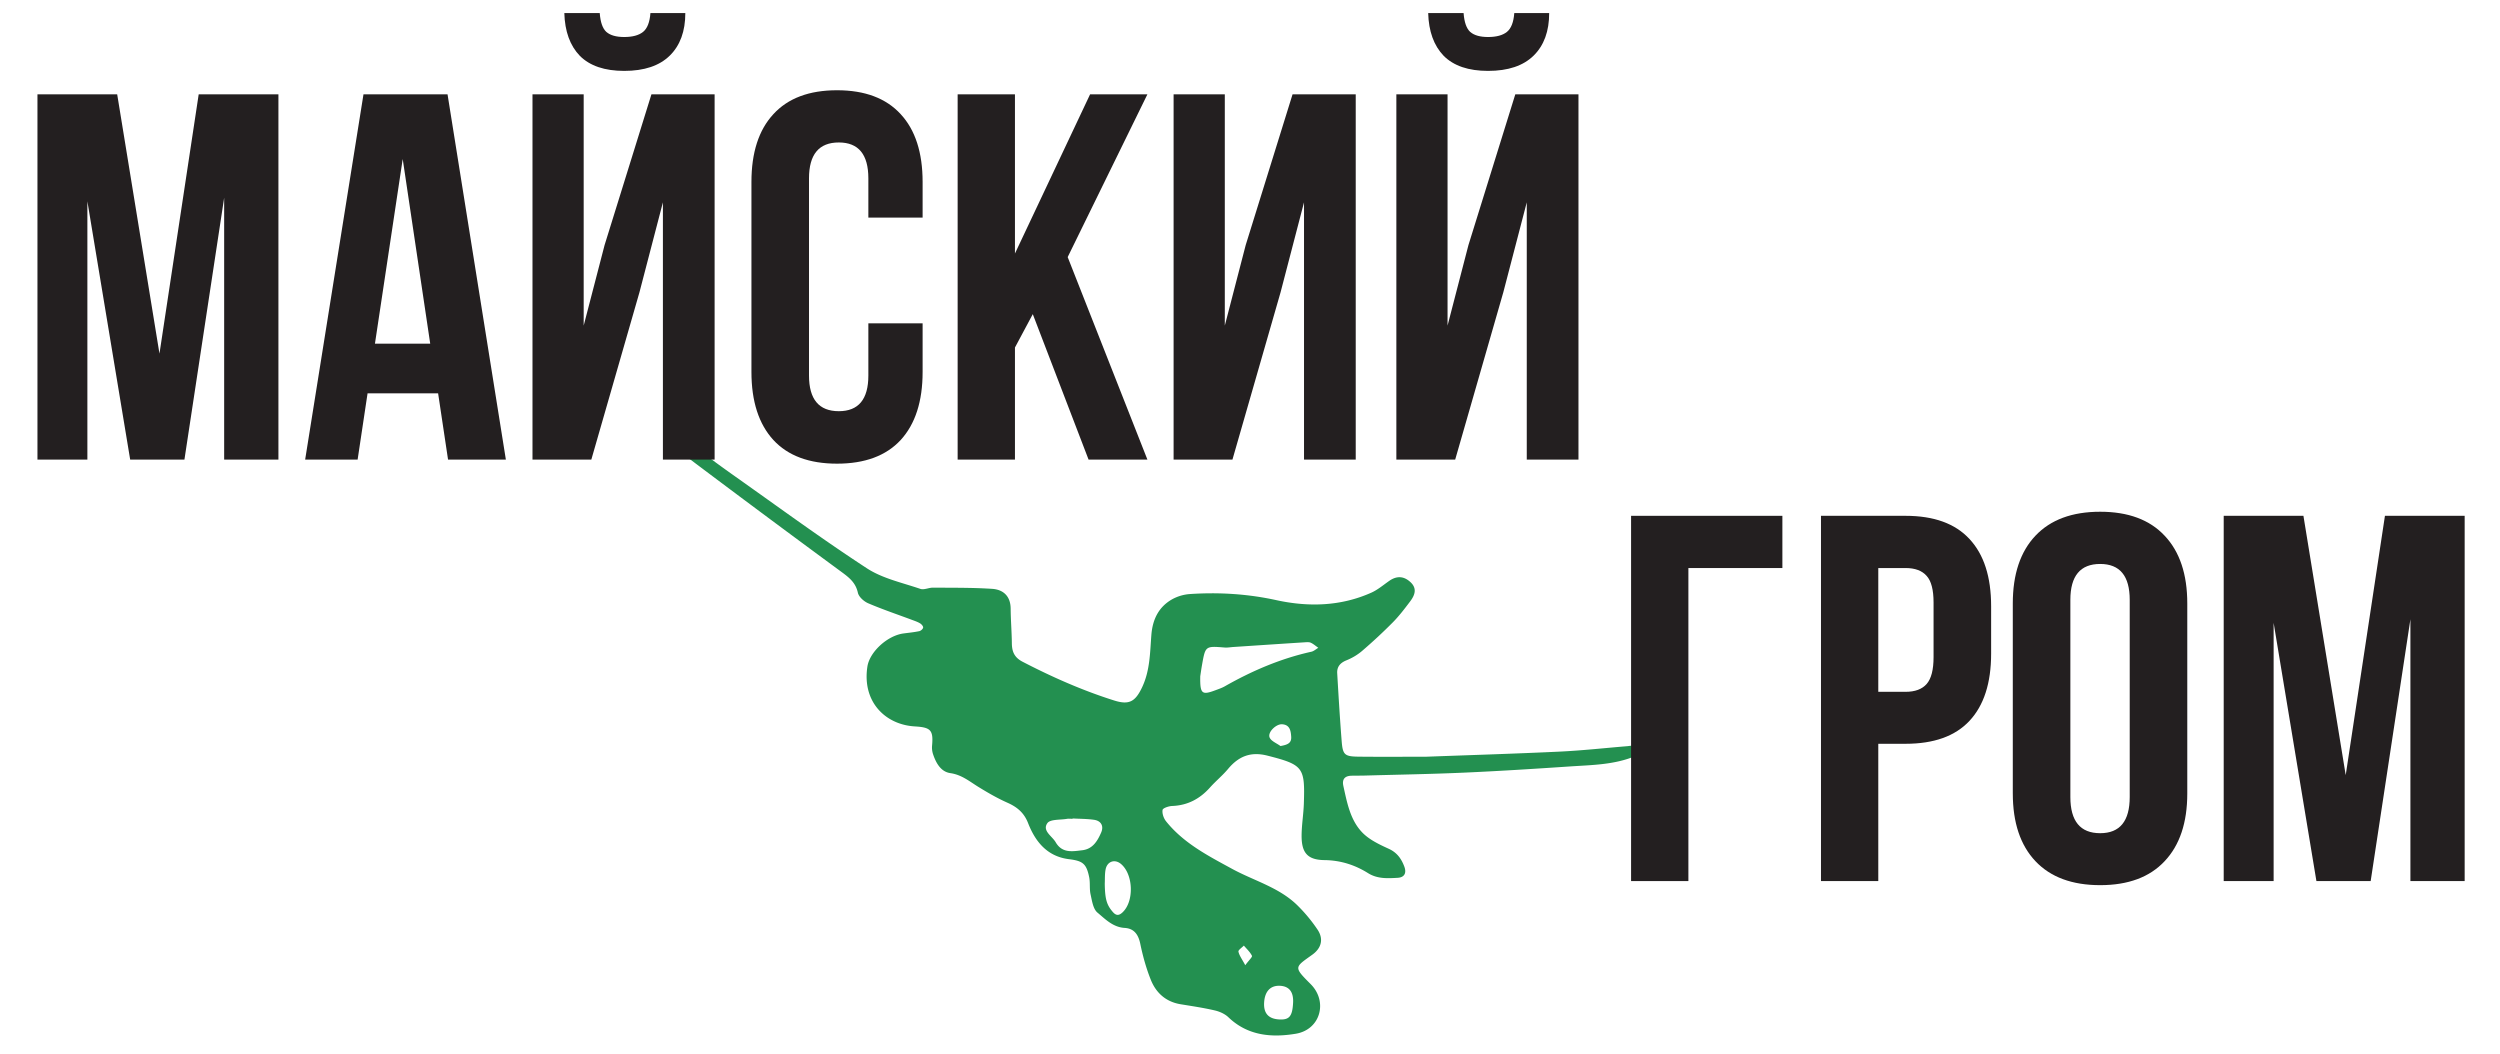 <svg width="497.972" height="210" xmlns="http://www.w3.org/2000/svg"><defs id="defs56"><clipPath id="clipPath66" clipPathUnits="userSpaceOnUse"><path id="path64" d="M-24.578 509.496H396.9V110.904H-24.58v398.592z"/></clipPath></defs><g transform="matrix(1.333 0 0 -1.333 0 531.456)" id="g58"><g id="g60"><g clip-path="url('#clipPath66')" id="g62"><g id="g68"><path fill-rule="nonzero" fill="#239050" id="path70" d="M195.954 301.304c-4.597-1.021-8.864-2.854-12.94-5.171-.436-.247-.923-.407-1.395-.584-2.03-.76-2.308-.552-2.267 2.087.05.322.147 1.035.273 1.743.498 2.794.501 2.785 3.377 2.554.424-.034.857.051 1.286.079 3.583.238 7.166.478 10.75.707.284.018.611.04.853-.077.396-.191.738-.494 1.102-.749-.346-.202-.668-.506-1.039-.589m-4.612-14.091c-.566.421-1.41.732-1.628 1.289-.31.789.976 2.016 1.861 1.964 1.174-.069 1.31-.981 1.368-1.858.067-.983-.576-1.206-1.6-1.395m-5.475-29.817c.42-.5.932-.956 1.21-1.525.086-.179-.453-.664-.999-1.409-.497.932-.9 1.452-1.02 2.031-.049.235.52.598.81.903m3.03-8.47c.112 1.657.963 2.537 2.382 2.461 1.373-.074 2.028-.929 1.944-2.537-.106-2.046-.57-2.59-2.125-2.488-1.585.105-2.309.947-2.2 2.564m-21.17 13.423c-.53-.49-.948-.502-1.443.069-.907 1.046-1.172 1.897-1.203 4.236.037.717-.013 1.452.13 2.148.242 1.188 1.373 1.552 2.28.801 1.875-1.555 2-5.622.235-7.254m-3.18 11.949c-.542-1.247-1.246-2.467-2.81-2.654-1.484-.178-3.014-.483-3.989 1.19-.547.938-2.045 1.716-1.242 2.858.424.601 1.906.466 2.915.64.277.048.57.007.855.007l.003.052c1.07-.06 2.146-.048 3.2-.2 1.077-.155 1.477-.947 1.067-1.893m79.493 12.925c-.264.074-.573-.006-.86-.03-3.372-.276-6.738-.651-10.115-.812-6.623-.316-13.25-.514-19.997-.765-3.275 0-6.664-.028-10.052.01-2.096.024-2.37.266-2.534 2.327-.266 3.372-.467 6.749-.665 10.126-.057.976.44 1.564 1.38 1.943.84.338 1.663.824 2.35 1.413a77.342 77.342 0 0 1 4.576 4.255c.95.962 1.778 2.053 2.595 3.136.694.921 1.086 1.923.032 2.889-.99.908-2.04.951-3.146.185-.884-.613-1.724-1.34-2.693-1.772-4.587-2.05-9.417-2.161-14.199-1.114-4.282.937-8.555 1.195-12.885.911a6.447 6.447 0 0 1-2.646-.767c-2.044-1.145-2.953-3.025-3.134-5.336-.207-2.646-.195-5.316-1.38-7.822-1.015-2.144-1.928-2.691-4.173-1.983-4.74 1.496-9.263 3.497-13.676 5.783-1.235.64-1.603 1.498-1.618 2.753-.02 1.728-.165 3.454-.179 5.181-.013 1.882-1.105 2.86-2.776 2.969-2.93.191-5.877.156-8.817.179-.639.005-1.357-.371-1.906-.183-2.702.924-5.64 1.546-7.979 3.07-6.68 4.355-13.118 9.085-19.636 13.69a189.19 189.19 0 0 0-5.61 4.108 19.464 19.464 0 0 1-2.626-.423 2474.092 2474.092 0 0 1 24.08-17.922c1.142-.84 2.11-1.594 2.438-3.098.136-.621.9-1.304 1.54-1.578 2.154-.923 4.382-1.672 6.58-2.494.405-.151.824-.291 1.188-.515.212-.129.477-.437.447-.622-.033-.211-.343-.488-.575-.536-.772-.163-1.563-.239-2.349-.342-2.415-.318-5.073-2.751-5.408-4.958-.804-5.294 2.715-8.67 7.06-8.933 2.343-.141 2.816-.499 2.61-2.818a3.25 3.25 0 0 1 .125-1.284c.443-1.336 1.157-2.673 2.602-2.88 1.692-.243 2.857-1.237 4.191-2.06 1.4-.862 2.834-1.692 4.332-2.359 1.452-.647 2.482-1.487 3.091-3.046 1.09-2.788 2.86-4.99 6.11-5.394 2.06-.256 2.607-.663 3.02-2.691.17-.838.023-1.743.21-2.576.214-.953.376-2.172 1.028-2.716 1.17-.976 2.311-2.182 4.061-2.288 1.421-.085 2.053-.994 2.341-2.391.375-1.814.877-3.626 1.562-5.344.786-1.974 2.258-3.31 4.464-3.672 1.702-.279 3.414-.53 5.092-.92.725-.168 1.511-.512 2.04-1.018 2.901-2.784 6.482-3.071 10.085-2.466 3.672.616 4.823 4.801 2.207 7.418-2.582 2.585-2.406 2.482.25 4.39 1.4 1.004 1.706 2.38.774 3.763a23.38 23.38 0 0 1-3.01 3.625c-2.737 2.681-6.46 3.651-9.722 5.428-3.594 1.959-7.269 3.837-9.899 7.126-.354.443-.6 1.163-.514 1.692.045.276.92.571 1.43.59 2.307.088 4.132 1.056 5.65 2.755.861.964 1.88 1.793 2.707 2.783 1.58 1.887 3.372 2.625 5.89 1.982 5.376-1.371 5.61-1.757 5.433-7.17-.053-1.583-.324-3.161-.336-4.742-.02-2.596.871-3.663 3.42-3.696 2.406-.03 4.536-.714 6.515-1.95 1.397-.872 2.893-.78 4.401-.698 1.073.058 1.356.757 1.018 1.666-.433 1.163-1.079 2.102-2.329 2.672-1.416.647-2.935 1.364-3.98 2.459-1.788 1.871-2.255 4.45-2.803 6.918-.224 1.009.2 1.518 1.218 1.543.648.016 1.298.005 1.947.023 4.971.139 9.946.219 14.912.44 5.246.233 10.49.567 15.728.92 3.3.223 6.646.238 9.775 1.535.455.188.805.633 1.203.96-.493.194-.974.427-1.48.568"/></g></g></g><g fill="#231f20" font-family="'Bebas Neue Bold'" font-size="77.95" font-weight="bold" id="text76" transform="scale(1 -1)" aria-label="майский гром"><path id="path526" d="M5.597-330.016v-54.58h11.914l6.318 38.746 5.861-38.746h11.914v54.58h-8.108v-39.127l-5.937 39.127h-8.107l-6.395-38.594v38.594h-7.46z"/><path id="path528" d="m45.599-330.016 8.716-54.58h12.56l8.716 54.58h-8.64l-1.484-9.896H54.924l-1.485 9.896H45.6zm10.429-17.318h8.259l-4.11-27.595-4.15 27.595z"/><path id="path530" d="M79.57-330.016h8.792l7.194-25.006 3.502-13.436v38.442h7.726v-54.58h-9.44l-7.002 22.532-3.122 12.028v-34.56h-7.65v54.58zm4.758-66.722h5.29q.153 2.055.99 2.817.875.76 2.664.76 1.865 0 2.817-.76.951-.762 1.104-2.817h5.214q0 4.073-2.322 6.356-2.321 2.284-6.813 2.284-4.377 0-6.622-2.246-2.208-2.283-2.322-6.394z"/><path id="path532" d="M112.287-343.11v-28.393q0-6.585 3.274-10.125 3.273-3.577 9.515-3.577 6.242 0 9.516 3.577 3.273 3.54 3.273 10.125v5.328h-8.107v-5.861q0-5.367-4.415-5.367-4.454 0-4.454 5.367v29.46q0 5.328 4.454 5.328 4.415 0 4.415-5.328v-7.803h8.107v7.27q0 6.584-3.273 10.162-3.274 3.54-9.516 3.54t-9.515-3.54q-3.274-3.578-3.274-10.162z"/><path id="path534" d="M143.1-330.016v-54.58h8.563v23.788l11.228-23.788h8.564l-11.913 24.321 11.913 30.259h-8.792l-8.335-21.733-2.665 4.986v16.747H143.1z"/><path id="path536" d="M175.37-330.016v-54.58h7.651v34.56l3.121-12.028 7.003-22.532h9.44v54.58h-7.727v-38.442l-3.502 13.436-7.193 25.006h-8.792z"/><path id="path538" d="M208.655-330.016h8.793l7.193-25.006 3.502-13.436v38.442h7.726v-54.58h-9.439l-7.003 22.532-3.121 12.028v-34.56h-7.65v54.58zm4.758-66.722h5.29q.153 2.055.99 2.817.876.76 2.664.76 1.865 0 2.817-.76.952-.762 1.104-2.817h5.214q0 4.073-2.322 6.356-2.321 2.284-6.813 2.284-4.377 0-6.622-2.246-2.208-2.283-2.322-6.394z"/><path id="path540" d="M243.731-267.033v-54.58h22.609v7.803h-14.045v46.777h-8.564z"/><path id="path542" d="M272.107-267.033v-54.58h12.636q6.356 0 9.553 3.464 3.236 3.463 3.236 10.048v7.08q0 6.584-3.236 10.048-3.197 3.425-9.553 3.425h-4.073v20.515h-8.563zm8.563-28.28h4.073q2.131 0 3.16-1.18 1.027-1.179 1.027-3.996v-8.183q0-2.816-1.028-3.958-1.028-1.18-3.159-1.18h-4.073v18.498z"/><path id="path544" d="M300.77-280.126v-28.394q0-6.546 3.388-10.124 3.388-3.578 9.668-3.578 6.28 0 9.63 3.578 3.387 3.578 3.387 10.124v28.394q0 6.547-3.388 10.125-3.35 3.577-9.63 3.577-6.28 0-9.667-3.577-3.387-3.578-3.387-10.125zm8.602.533q0 5.405 4.454 5.405 4.415 0 4.415-5.405v-29.46q0-5.366-4.415-5.366-4.454 0-4.454 5.367v29.46z"/><path id="path546" d="M332.286-267.033v-54.58h11.913l6.318 38.747 5.862-38.747h11.913v54.58h-8.107v-39.127l-5.938 39.127h-8.107l-6.394-38.594v38.594h-7.46z"/></g></g></svg>